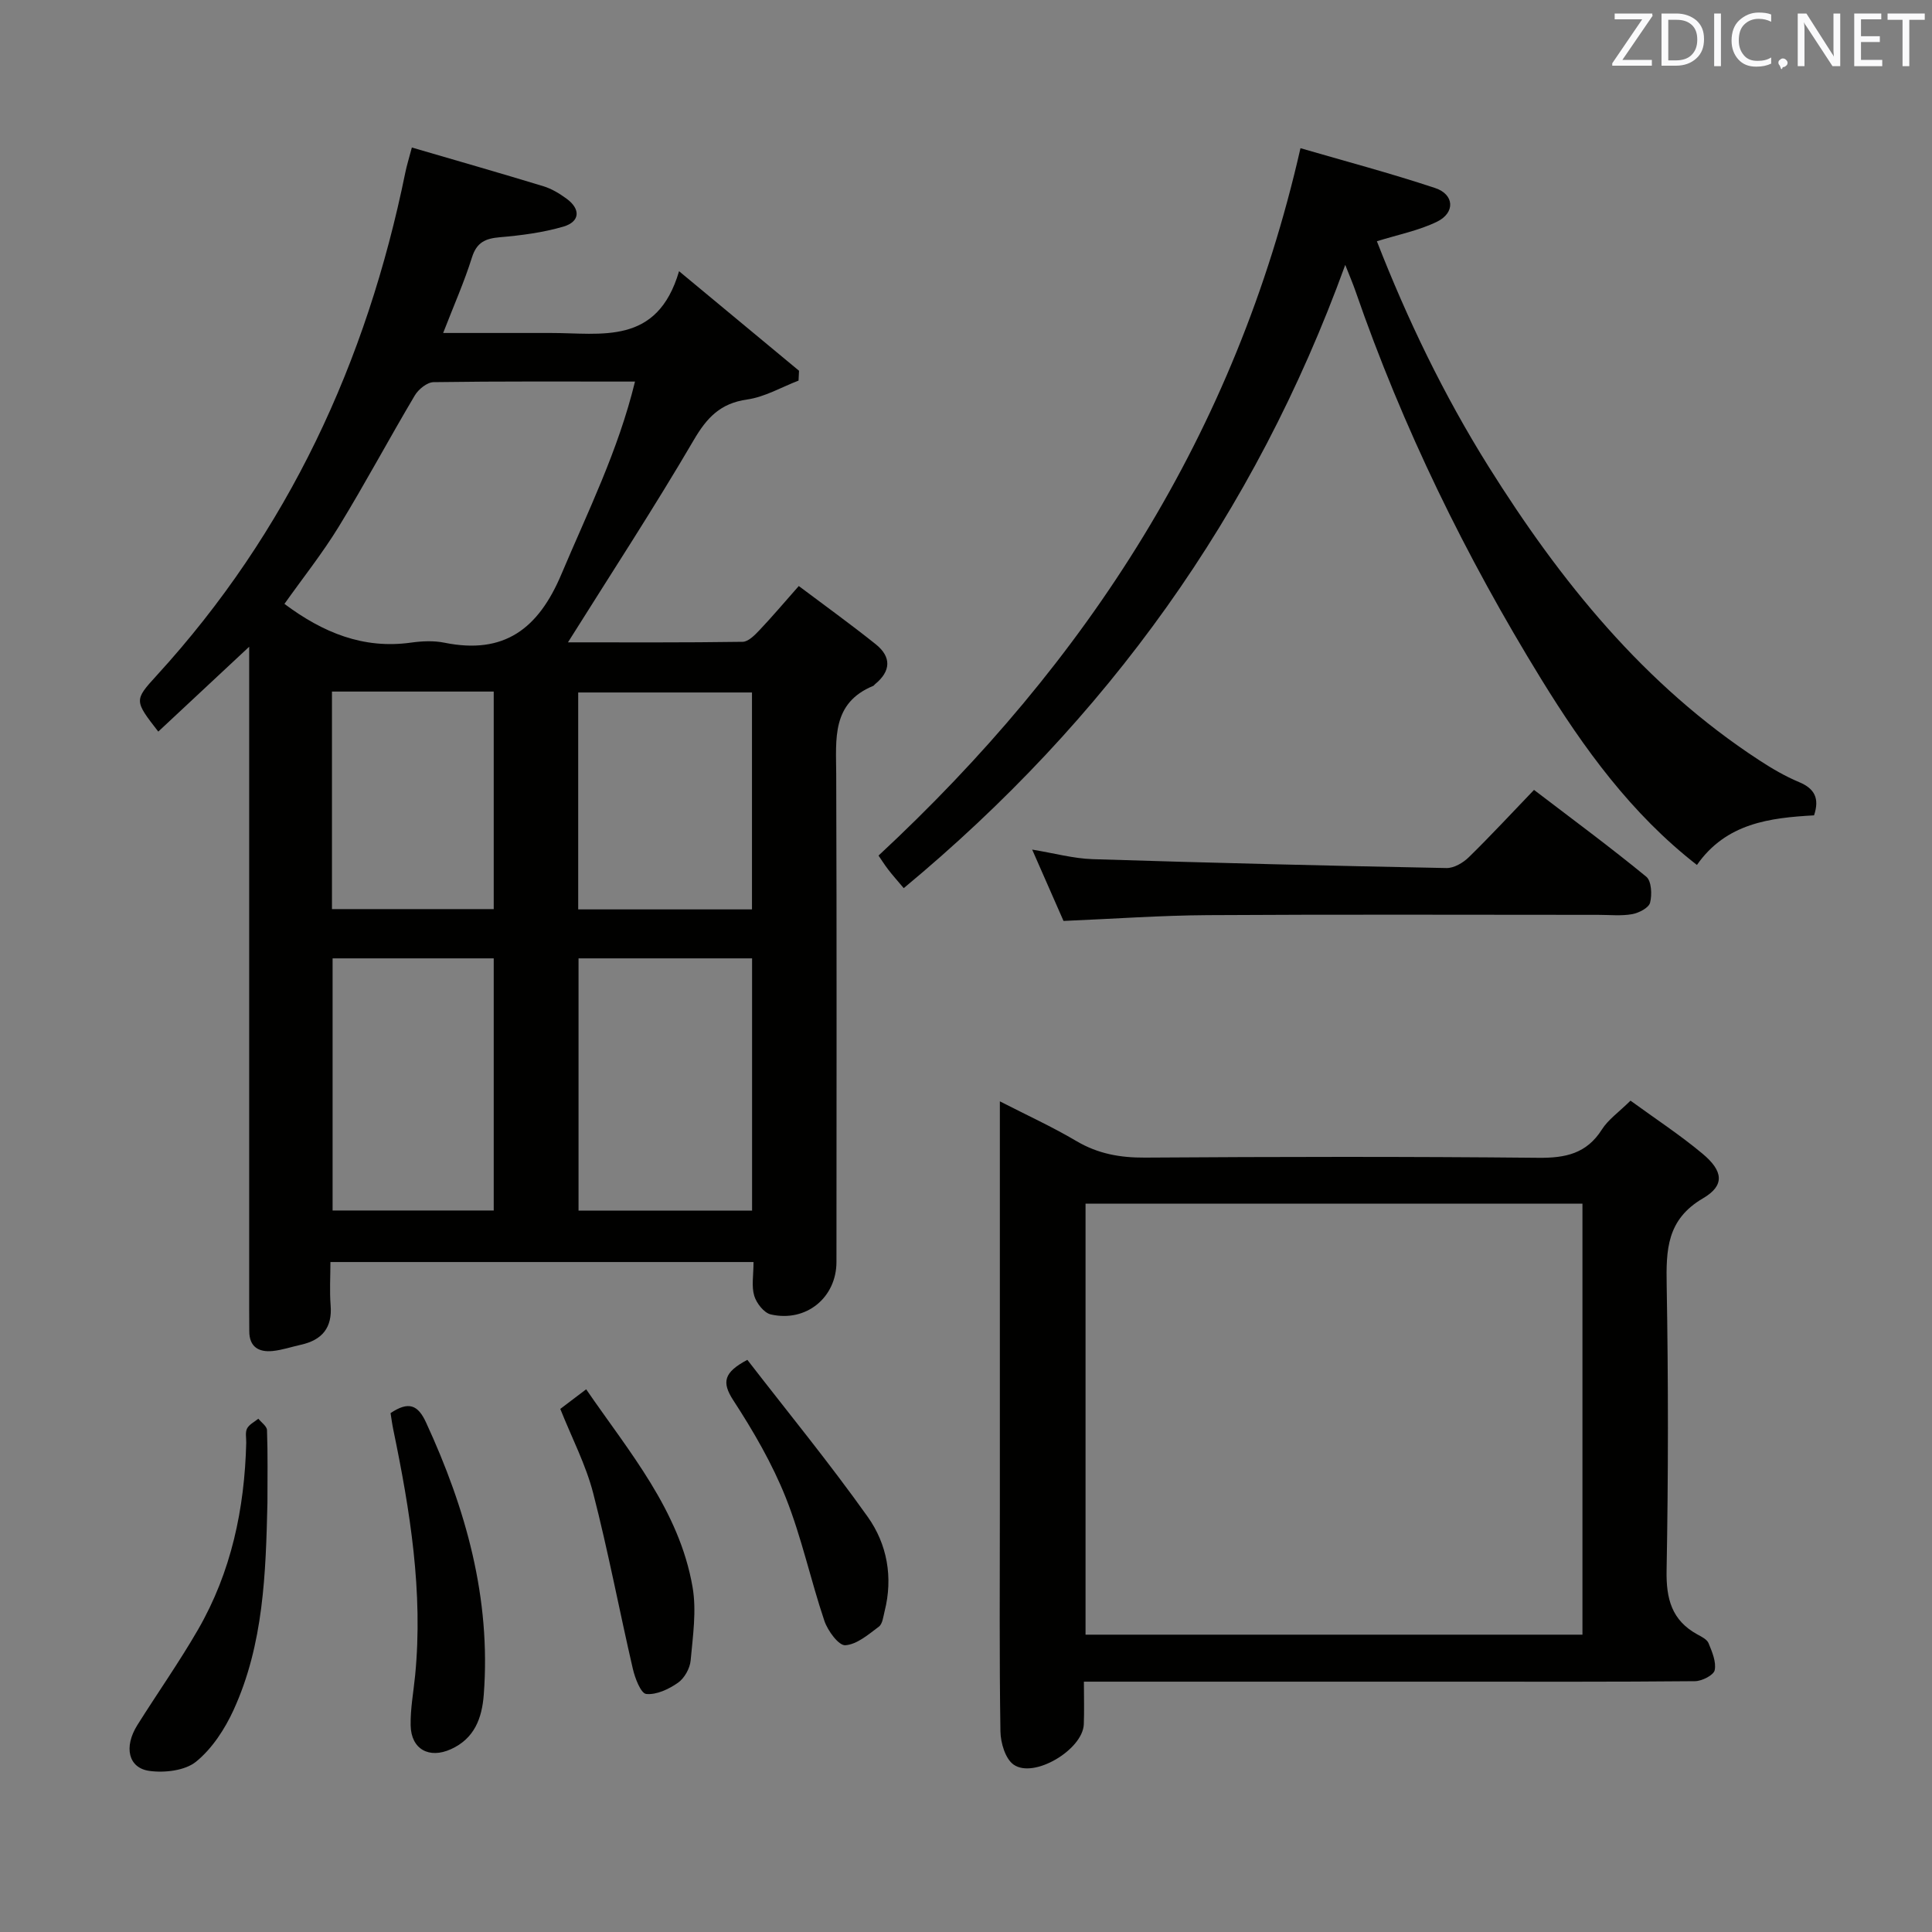 <svg enable-background="new 0 0 400 400" viewBox="0 0 400 400" xmlns="http://www.w3.org/2000/svg"><rect x="0" y="0" width="400" height="400" fill="#808080" stroke="none"/><g fill="#010100"><path d="m156.01 261.29c-29.34 0-58.11 0-87.6 0 0 3.05-.19 6.01.04 8.94.38 4.67-1.76 7.21-6.16 8.19-1.95.43-3.86 1.09-5.83 1.29-2.88.29-4.86-.84-4.85-4.12 0-1.5-.02-3-.02-4.5 0-43.32 0-86.64 0-129.96 0-1.95 0-3.91 0-7.23-6.89 6.43-12.83 11.98-18.82 17.57-4.98-6.42-5.02-6.48-.34-11.61 27.22-29.75 43.48-64.9 51.49-104.15.29-1.44.74-2.85 1.35-5.17 9.23 2.7 18.26 5.28 27.24 8.02 1.71.52 3.35 1.52 4.81 2.59 2.93 2.15 2.78 4.75-.68 5.77-4.25 1.24-8.74 1.82-13.17 2.2-3 .26-4.78 1.06-5.76 4.19-1.58 5.03-3.73 9.88-5.96 15.63h19.2 3c10.51-.03 22.11 2.69 26.64-12.79 9.2 7.63 17.02 14.12 24.84 20.61-.03.68-.07 1.36-.1 2.04-3.54 1.36-6.98 3.39-10.64 3.91-5.56.79-8.34 3.75-11.08 8.44-8.2 14.01-17.1 27.62-26.02 41.84 12.05 0 24.11.07 36.17-.11 1.18-.02 2.5-1.38 3.47-2.4 2.62-2.76 5.07-5.67 8.15-9.15 5.44 4.09 10.79 7.94 15.94 12.06 3.28 2.63 3.14 5.58-.16 8.27-.13.1-.22.28-.36.34-8.65 3.56-7.7 10.98-7.67 18.3.12 33.66.06 67.31.05 100.97 0 7.37-6.26 12.54-13.59 10.87-1.41-.32-2.97-2.32-3.43-3.85-.6-1.98-.15-4.28-.15-7zm-24.54-182.29c-14.44 0-28.07-.08-41.7.12-1.34.02-3.13 1.47-3.89 2.75-5.34 8.99-10.27 18.23-15.73 27.15-3.43 5.6-7.55 10.77-11.26 16.01 7.97 5.95 16.33 9.39 26.18 8.02 2.28-.32 4.73-.44 6.97.02 12.38 2.5 19.44-2.92 24.19-14.18 5.47-12.96 11.75-25.56 15.24-39.89zm-11.69 171.65h35.93c0-17.52 0-34.75 0-52.23-12.05 0-23.8 0-35.93 0zm-50.92-52.23v52.2h33.36c0-17.55 0-34.78 0-52.2-11.28 0-22.2 0-33.36 0zm50.85-10.14h35.98c0-15.19 0-30.06 0-44.91-12.17 0-24.03 0-35.98 0zm-50.98-.06h33.49c0-15.22 0-30.08 0-45.04-11.3 0-22.24 0-33.49 0z"/><path d="m337.58 227.88c5.09 3.71 10.24 7.08 14.93 11 4.28 3.58 4.62 6.56.09 9.21-7.55 4.41-7.66 10.7-7.53 18.08.34 19.65.34 39.32-.02 58.97-.11 5.88 1.06 10.34 6.37 13.25.87.47 2 1.03 2.32 1.82.73 1.78 1.62 3.86 1.27 5.58-.21 1.03-2.64 2.27-4.08 2.28-16.82.16-33.65.1-50.47.1-23.32 0-46.64 0-69.97 0-1.8 0-3.59 0-6.08 0 0 3.26.09 6.04-.02 8.82-.2 5.24-10.33 11.33-14.54 8.35-1.71-1.21-2.68-4.5-2.72-6.86-.24-15.32-.12-30.65-.12-45.98 0-26.15 0-52.31 0-78.46 0-1.8 0-3.6 0-6.02 5.61 2.88 10.87 5.28 15.82 8.21 4.47 2.65 9.06 3.47 14.21 3.44 27.15-.18 54.31-.23 81.46.04 5.61.06 9.98-.86 13.15-5.85 1.28-2.04 3.45-3.54 5.93-5.98zm-112.83 21.33v89.23h102.88c0-29.95 0-59.52 0-89.23-34.34 0-68.31 0-102.88 0z"/><path d="m285.07 49.95c6.29 16.13 13.82 31.79 23.09 46.6 14.89 23.77 32.24 45.29 56.04 60.83 2.63 1.72 5.39 3.34 8.29 4.55 3.23 1.35 4.25 3.38 3.09 6.88-9.12.51-18.19 1.59-24.25 10.27-13.56-10.54-23.42-24.14-32.24-38.48-15.63-25.41-28.68-52.09-38.45-80.33-.54-1.56-1.2-3.09-2.12-5.43-18.76 51.7-49.36 94.16-91.41 129.04-1.38-1.64-2.34-2.7-3.21-3.84-.8-1.04-1.49-2.15-2.01-2.9 43.26-40.2 73.96-87.48 87.36-146.46 9.02 2.63 18.55 5.15 27.88 8.25 4 1.33 4.18 5.12.39 6.97-3.77 1.84-8.04 2.67-12.45 4.05z"/><path d="m220.19 190.67c-2.07-4.71-4.13-9.4-6.49-14.77 4.57.75 8.53 1.85 12.52 1.98 24.42.77 48.84 1.37 73.26 1.84 1.55.03 3.45-1.09 4.63-2.25 4.51-4.41 8.8-9.05 13.49-13.93 8.1 6.18 15.82 11.88 23.24 17.97 1.09.89 1.22 3.72.79 5.39-.28 1.07-2.33 2.12-3.72 2.37-2.26.4-4.64.14-6.97.14-26.97 0-53.93-.11-80.9.06-9.77.06-19.55.77-29.85 1.2z"/><path d="m80.86 292.57c3.74-2.51 5.67-1.71 7.34 1.92 8.26 17.9 13.47 36.4 11.96 56.36-.37 4.91-1.94 9.1-6.8 11.3-4.52 2.05-8.24.01-8.34-4.91-.07-3.45.59-6.91.93-10.37 1.68-17.24-1.04-34.08-4.52-50.86-.23-1.11-.38-2.24-.57-3.44z"/><path d="m116 291.7c1.55-1.18 3.23-2.45 5.36-4.06 8.93 13.01 19.25 24.99 22.02 40.9.86 4.92.07 10.18-.39 15.25-.15 1.64-1.29 3.68-2.63 4.61-1.88 1.32-4.44 2.53-6.56 2.32-1.12-.11-2.33-3.27-2.78-5.22-2.8-12.1-5.1-24.32-8.2-36.33-1.51-5.87-4.39-11.39-6.82-17.47z"/><path d="m55.37 311.08c-.34 14.65-.78 29.33-7.01 42.95-1.82 3.97-4.44 8-7.76 10.7-2.28 1.86-6.51 2.35-9.65 1.92-4.41-.6-5.35-4.96-2.52-9.48 4.15-6.61 8.66-13.01 12.56-19.76 6.89-11.93 9.65-25.03 9.99-38.7.02-1-.24-2.15.17-2.95.44-.85 1.53-1.37 2.34-2.03.63.79 1.77 1.56 1.79 2.37.18 4.98.09 9.98.09 14.98z"/><path d="m154.73 281.54c8.27 10.7 16.99 21.34 24.94 32.53 4 5.63 5.26 12.49 3.48 19.52-.28 1.11-.42 2.62-1.19 3.19-2.15 1.61-4.54 3.69-6.95 3.85-1.37.09-3.64-3-4.33-5.05-2.85-8.45-4.71-17.27-8-25.53-2.81-7.04-6.7-13.74-10.85-20.12-2.48-3.81-1.94-5.81 2.9-8.39z"/></g><path d="m342.2 3.2-6.3 9.2h6.1v1.2h-8.2v-.5l6.2-9.1h-5.7v-1.2h7.8v.4z" fill="#fafafb"/><path d="m344 13.7v-10.9h3.1c1.6 0 3 .5 4.1 1.4 1.1 1 1.6 2.2 1.6 3.9s-.5 3-1.6 4-2.5 1.5-4.2 1.5h-3zm1.4-9.6v8.4h1.6c1.4 0 2.5-.4 3.2-1.1.8-.8 1.2-1.8 1.2-3.2s-.4-2.4-1.2-3.1-1.8-1-3.1-1z" fill="#fafafb"/><path d="m356.3 2.8v10.9h-1.4v-10.9z" fill="#fafafb"/><path d="m366.6 13.2c-.8.4-1.8.6-3 .6-1.6 0-2.8-.5-3.7-1.5s-1.4-2.3-1.4-3.9c0-1.7.5-3.2 1.6-4.2s2.4-1.6 4-1.6c1 0 1.9.1 2.6.4v1.5c-.8-.4-1.6-.6-2.6-.6-1.2 0-2.2.4-3 1.2s-1.1 1.9-1.1 3.3c0 1.3.4 2.3 1.1 3.1s1.6 1.1 2.8 1.1c1.1 0 2-.2 2.8-.7v1.3z" fill="#fafafb"/><path d="m368.2 13c0-.3.1-.5.3-.6.2-.2.4-.3.6-.3.3 0 .5.1.7.3s.3.4.3.6-.1.5-.3.6c-.2.2-.4.3-.7.3-.3 1-.5-.1-.6-.3-.2-.2-.3-.4-.3-.6z" fill="#fafafb"/><path d="m381.1 13.7h-1.7l-5.5-8.4c-.2-.2-.3-.5-.4-.7 0 .2.1.8.1 1.5v7.6h-1.4v-10.9h1.8l5.3 8.3c.3.4.4.6.4.8 0-.3-.1-.8-.1-1.6v-7.5h1.4v10.9z" fill="#fafafb"/><path d="m389.7 13.7h-5.8v-10.9h5.6v1.2h-4.2v3.5h3.9v1.2h-3.9v3.7h4.4z" fill="#fafafb"/><path d="m398.4 4.1h-3.1v9.6h-1.4v-9.6h-3.1v-1.3h7.7v1.3z" fill="#fafafb"/></svg>